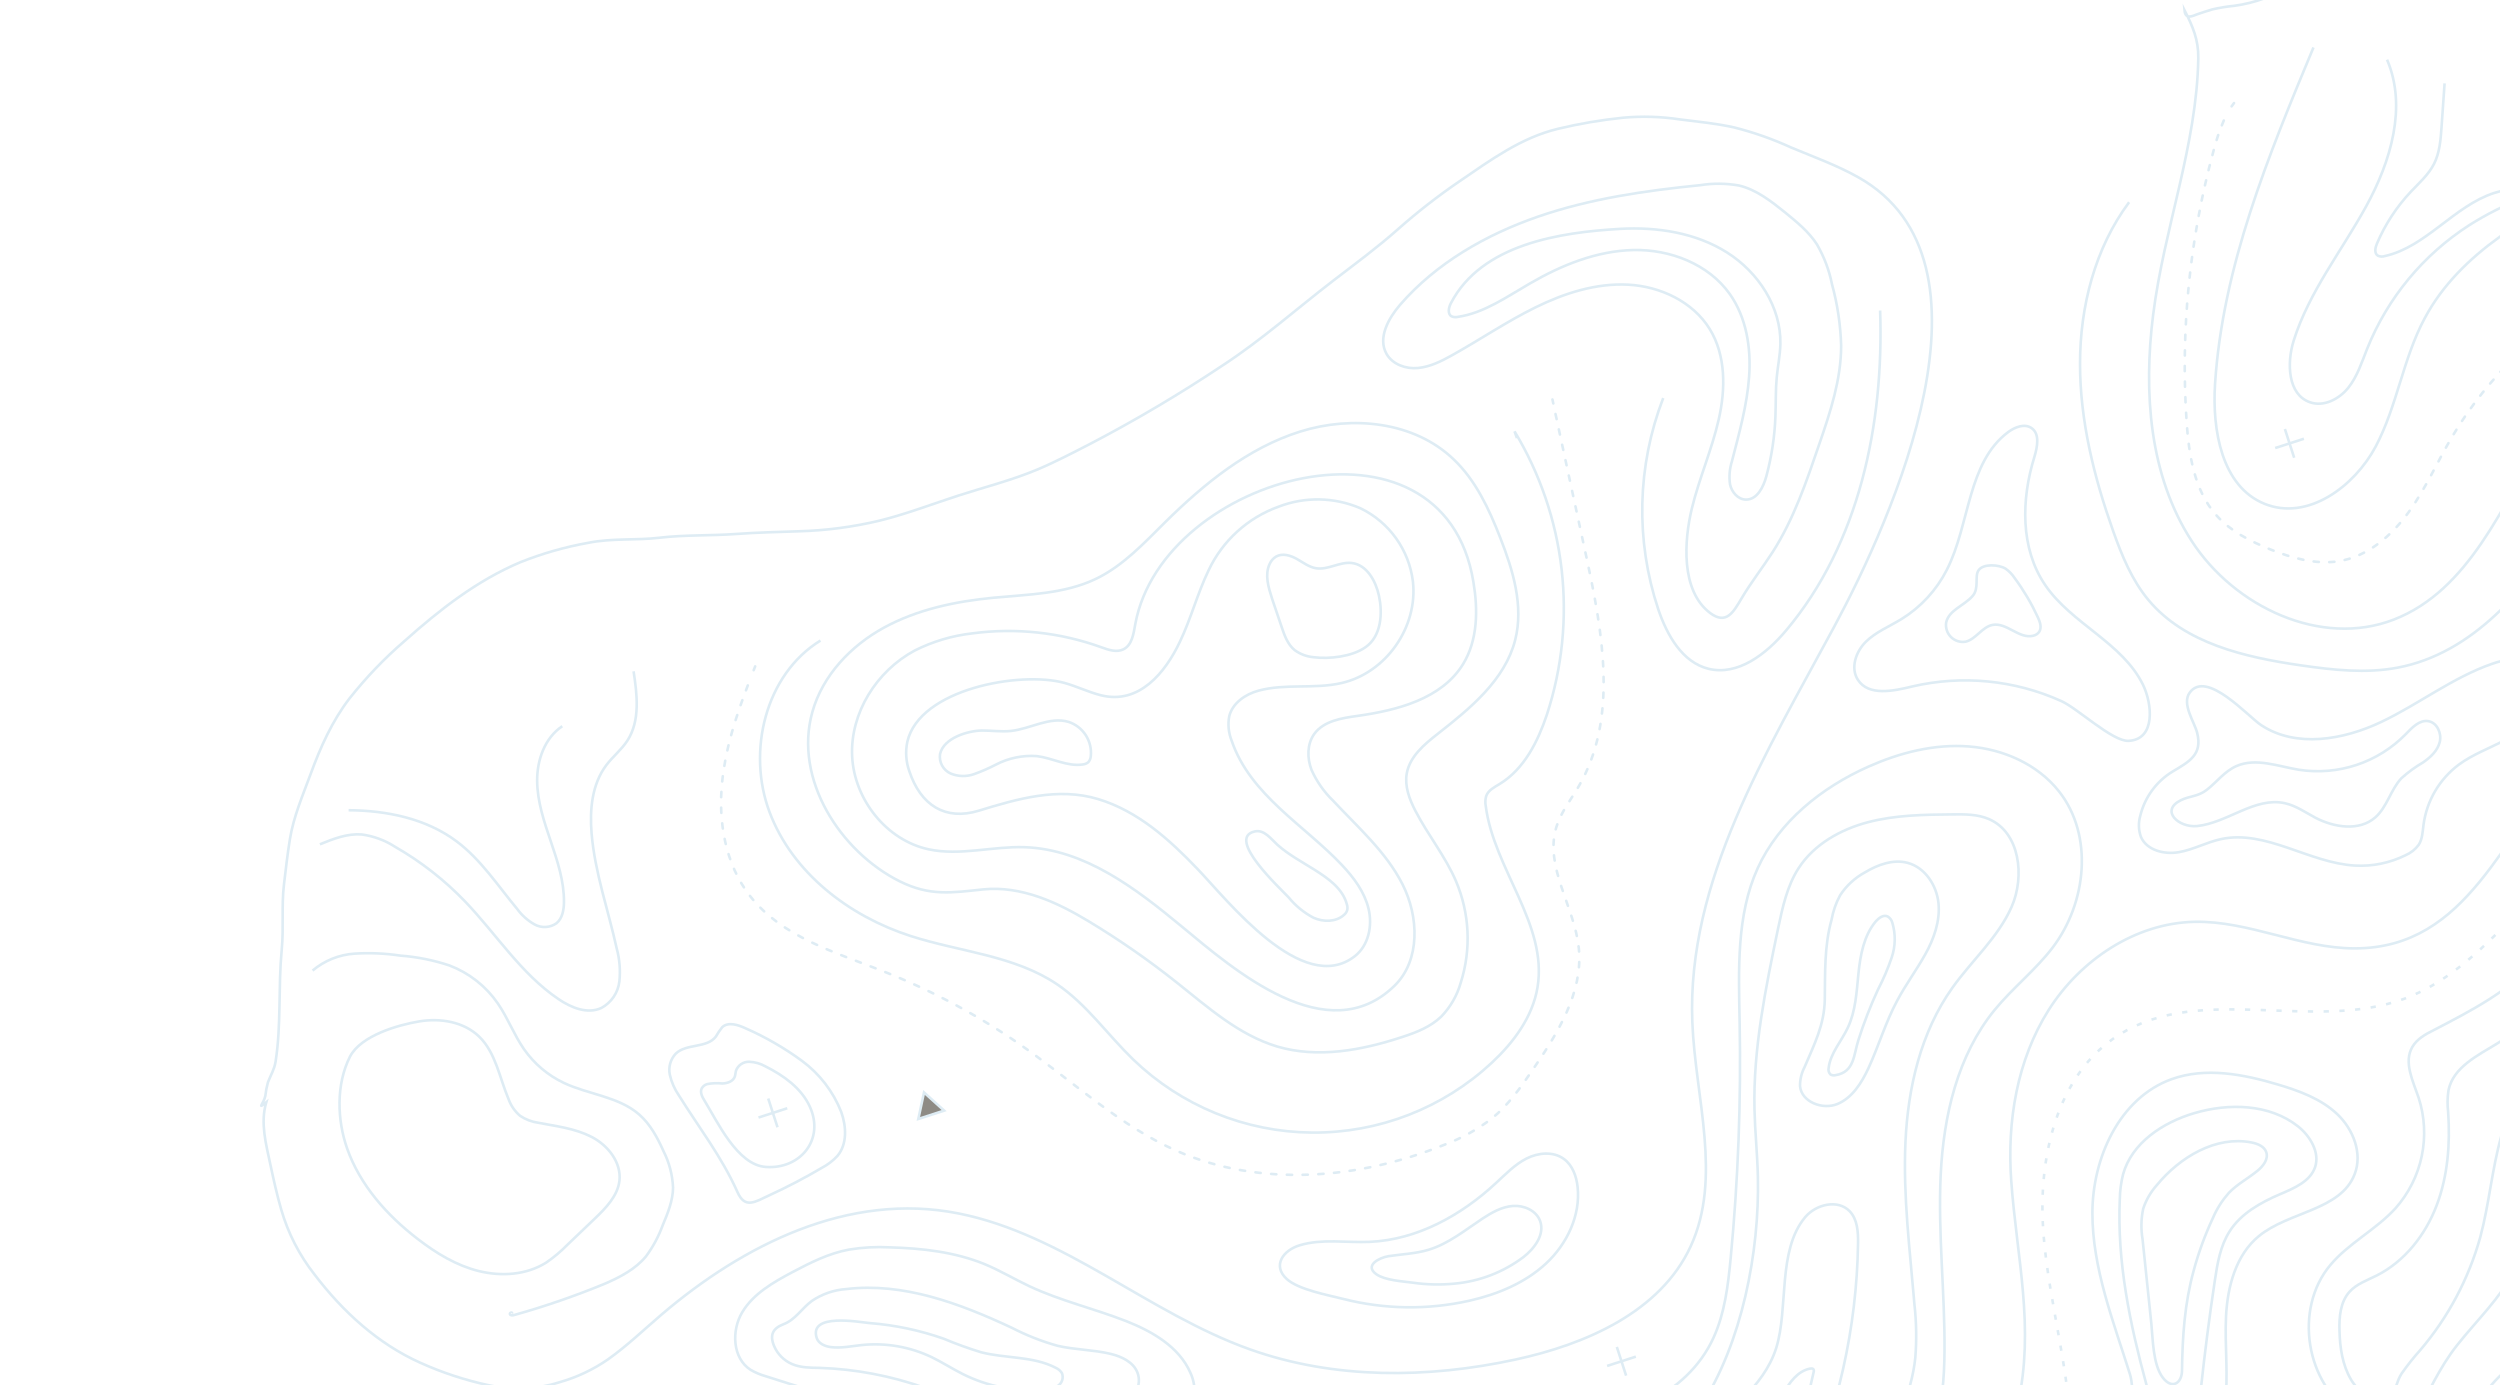 <svg width="953" height="528" viewBox="0 0 953 528" fill="none" xmlns="http://www.w3.org/2000/svg">
<g clip-path="url(#clip0_2893_8301)">
<path d="M101.498 420.179C99.173 428.127 101.414 436.116 103.087 444.011C104.297 449.722 105.562 455.399 107.181 461.011C109.792 470.086 114.147 478.566 120.003 485.975C130.659 499.955 144.007 512.217 160.209 519.476C168.604 523.269 177.381 526.152 186.389 528.078C195.269 530.101 204.529 529.704 213.202 526.928C219.843 525.061 226.126 522.102 231.796 518.174C239.119 512.966 245.349 506.954 252.162 501.128C283.303 474.56 323.481 454.24 365.331 462.554C405.574 470.54 437.828 500.593 476.453 514.372C508.676 525.865 544.246 525.507 577.688 518.265C604.543 512.452 632.909 500.112 644.455 475.166C656.567 448.992 646.264 418.547 645.118 389.726C642.981 335.689 673.552 286.624 699.162 238.968C721.59 197.318 765.359 99.553 708.387 67.59C700.19 62.979 691.483 59.872 682.859 56.264C675.869 53.054 668.6 50.489 661.143 48.602C654.327 47.053 647.381 46.412 640.387 45.524C633.206 44.433 625.92 44.214 618.687 44.873C610.354 45.726 602.088 47.135 593.943 49.09C579.801 52.488 568.256 60.987 556.36 69.109C548.192 74.682 540.381 80.761 532.973 87.311C525.079 94.335 516.692 100.49 508.312 106.921C494.311 117.666 481.067 129.488 466.25 139.174C449.854 150.119 432.881 160.172 415.404 169.292C408.74 172.704 402.076 176.213 395.161 179.102C385.571 183.101 375.252 185.704 365.384 188.896C355.516 192.087 345.445 195.964 335.23 198.484C325.14 200.893 314.828 202.249 304.458 202.529C296.536 202.807 288.689 202.962 280.784 203.544C271.011 204.257 261.151 203.84 251.42 204.98C242.43 206.043 233.282 205.102 224.305 206.912C215.457 208.488 206.792 210.957 198.443 214.28C181.755 221.309 167.638 232.401 154.196 244.369C146.52 250.983 139.493 258.315 133.211 266.265C126.554 274.945 122.144 284.872 118.39 295.11C115.411 303.204 111.886 311.328 110.508 319.932C109.573 325.619 108.942 331.388 108.258 337.092C107.266 345.326 108.197 353.706 107.402 361.942C106.017 376.227 107.268 390.541 105.049 404.72C104.591 407.642 103.186 409.859 102.146 412.545C101.665 414.254 101.329 416 101.142 417.765C100.586 420.588 97.686 423.223 101.498 420.179Z" stroke="#DEECF4" stroke-miterlimit="10"/>
<path d="M879.173 841.246C873.455 842.07 867.658 842.191 861.911 841.607C814.993 837.199 794.04 798.695 761.677 770.424C754.24 763.793 746.095 758 737.391 753.15C703.16 734.49 657.05 736.821 629.396 706.407C616.215 691.937 610.178 669.74 618.771 652.161C627.364 634.582 647.877 625.86 667.209 621.811C686.541 617.762 706.968 616.344 724.181 606.649C749.771 592.336 763.011 562.991 769.154 535.516C775.738 506.023 768.778 479.457 766.671 449.984C765.056 427.483 768.899 404.048 780.962 384.988C793.024 365.929 814.037 351.839 836.606 351.393C857.295 350.985 876.963 361.545 897.663 361.525C941.238 361.498 953.658 317.308 979.469 291.011C995.424 274.756 1019.05 259.447 1040.69 252.561C1057.25 247.206 1076.55 247.394 1090.96 257.077C1100.22 263.268 1106.74 272.744 1112.21 282.431C1116.04 289.236 1119.59 296.588 1119.54 304.404C1119.23 309.827 1117.97 315.153 1115.8 320.136C1110.62 333.773 1103.03 346.216 1097.91 359.814C1080 407.853 1112.52 462.261 1130.77 505.41C1133.56 512.029 1136.28 518.834 1136.76 525.992C1138.12 546.925 1119.41 571.66 1102.07 582.066C1077.28 596.936 1046.31 596.344 1019.78 606.933C1000.37 614.678 982.164 626.849 970.739 644.348C939.744 691.902 951.446 756.846 924.893 806.781C914.545 826.298 899.088 838.346 879.173 841.246Z" stroke="#DEECF4" stroke-miterlimit="10"/>
<path d="M832.716 3.836C835.871 10.06 838.089 15.152 837.991 22.216C837.439 55.323 824.934 87.041 820.796 119.856C817.054 149.458 819.268 181.23 835.492 206.268C851.715 231.307 884.77 246.985 912.568 236.168C941.293 224.985 954.025 192.557 969.842 166.034C984.933 140.612 1005.07 118.551 1029.01 101.209C1044.75 89.837 1062 80.604 1077.19 68.544C1106.3 45.424 1120.01 10.638 1113.11 -26.291C1111.92 -32.358 1110.27 -38.326 1108.17 -44.144C1105.53 -51.758 1099.67 -57.27 1094.43 -63.165C1089.2 -69.059 1084.91 -75.343 1078.38 -79.889C1072.47 -84.013 1065.62 -86.465 1058.77 -88.657C1053.32 -90.371 1047.49 -90.766 1041.9 -91.882C1034.21 -93.359 1026.32 -93.602 1018.55 -92.602C1010.52 -91.638 1002.99 -88.485 995.325 -86.054C982.35 -81.719 969.887 -75.981 958.157 -68.943C952.774 -66.063 947.59 -62.827 942.638 -59.257C937.422 -55.204 932.135 -50.965 926.899 -46.873C921.92 -42.946 916.628 -39.277 911.746 -35.25C908.215 -32.346 905.02 -29.208 901.26 -26.556C888.868 -17.849 877.657 -6.146 863.246 -0.653C859.496 0.728 855.604 1.69 851.643 2.218C848.828 2.495 846.034 2.957 843.279 3.601C841.345 4.129 839.438 4.843 837.533 5.46C835.991 5.991 833.034 7.747 832.716 3.836Z" stroke="#DEECF4" stroke-miterlimit="10"/>
<path d="M153.29 667.917C154.544 652.925 159.376 638.453 167.382 625.716C188.073 593.325 228.804 546.31 268.38 539.418C314.28 531.443 356.717 571.795 403.249 569.408C426.778 568.195 448.284 556.133 471.24 550.83C494.197 545.527 523.179 549.975 533.319 571.237C540.832 587.001 535.042 605.729 527.761 621.611C520.48 637.493 511.506 653.792 512.941 671.195C515.055 697.109 539.668 717.362 540.58 743.338C541.309 763.809 524.504 783.391 504.151 785.796C486.123 787.922 469.069 778.229 451.746 772.899C436.213 768.256 419.86 767.025 403.807 769.29C387.754 771.556 372.381 777.264 358.739 786.024C337.186 800.109 321.173 821.229 301.331 837.828C292.249 845.318 281.966 852.119 270.363 853.326C253.089 855.111 237.126 844.249 224.437 832.411C186.697 797.198 147.554 726.72 153.29 667.917Z" stroke="#DEECF4" stroke-miterlimit="10"/>
<path d="M345.875 282.764C345.086 286.488 345.344 290.358 346.619 293.945C350.927 306.912 360.295 312.971 373.135 309.03C387.846 304.518 403.387 299.998 418.62 304.617C433.853 309.236 445.77 320.051 456.462 331.214C467.937 343.184 496.565 379.989 516.456 364.5C521.672 360.447 523.247 352.954 521.709 346.484C520.172 340.014 516.076 334.566 511.553 329.763C497.264 314.592 476.57 303.074 469.518 282.38C468.312 279.397 467.991 276.129 468.596 272.969C469.888 267.983 474.729 264.638 479.71 263.288C489.982 260.489 500.979 262.757 511.326 260.39C528.423 256.493 540.544 239.029 538.608 221.69C537.877 215.737 535.665 210.063 532.175 205.186C528.685 200.308 524.028 196.384 518.63 193.77C508.687 189.471 497.452 189.254 487.35 193.166C475.617 197.398 466.041 206.11 460.723 217.393C456.465 226.227 453.978 235.892 449.755 244.682C444.17 256.474 434.212 268.669 419.691 265.043C414.93 263.842 410.428 261.626 405.731 260.323C389.054 255.73 350.519 262.562 345.875 282.764Z" stroke="#DEECF4" stroke-miterlimit="10"/>
<path d="M450.457 353.161C432.917 338.632 413.391 323.718 390.626 322.954C378.385 322.54 365.988 326.337 354.011 323.765C337.903 320.326 325.616 304.735 324.836 288.295C324.055 271.855 334.127 255.772 348.72 247.969C355.573 244.526 362.979 242.318 370.598 241.448C387.194 239.231 404.08 241.046 419.826 246.74C422.542 247.722 425.601 248.805 428.239 247.528C431.593 245.888 432.118 241.459 432.794 237.798C443.335 180.933 550.251 151.937 561.654 221.808C563.454 232.419 563.345 243.991 557.715 253.171C549.613 266.365 532.743 270.76 517.415 272.911C511.388 273.75 504.637 274.824 501.033 279.726C498.21 283.609 498.23 289.02 499.957 293.503C501.923 297.897 504.71 301.875 508.17 305.223C517.628 315.348 528.341 324.709 534.618 337.055C540.895 349.4 541.507 366.026 531.625 375.732C506.017 400.739 470.507 369.798 450.457 353.161Z" stroke="#DEECF4" stroke-miterlimit="10"/>
<path d="M414.981 351.188C426.639 358.213 437.83 365.986 448.484 374.457C460.452 383.966 472.19 394.529 486.865 398.937C502.398 403.525 519.179 400.366 534.558 395.295C539.905 393.565 545.32 391.439 549.381 387.547C552.914 383.899 555.483 379.428 556.858 374.54C560.888 361.83 560.227 348.097 554.995 335.833C550.931 326.395 544.302 318.258 539.572 309.133C537.275 304.703 535.385 299.718 536.259 294.801C537.446 288.38 542.893 283.779 548.025 279.769C560.456 270.022 573.706 259.226 577.599 243.918C580.897 230.956 576.738 217.338 571.89 204.971C567.642 194.107 562.609 183.186 554.167 175.147C539.145 160.685 515.516 158.259 495.595 164.522C475.674 170.785 459.079 184.359 444.278 198.937C436.085 207.053 428.048 215.755 417.643 220.718C405.627 226.449 391.804 226.595 378.605 227.861C364.207 229.254 349.725 232.306 337.03 239.218C324.335 246.13 313.569 257.493 309.668 271.417C302.471 297.094 320.366 324.676 342.978 335.965C354.528 341.71 362.819 340.302 374.795 339.039C389.209 337.593 402.954 343.917 414.981 351.188Z" stroke="#DEECF4" stroke-miterlimit="10"/>
<path d="M358.348 287.427C358.117 288.938 358.386 290.483 359.116 291.827C359.845 293.17 360.993 294.238 362.386 294.868C365.233 296.049 368.417 296.13 371.32 295.095C374.194 294.069 376.993 292.848 379.7 291.439C384.481 288.962 389.852 287.852 395.224 288.229C401.178 288.931 406.863 292.33 412.782 291.411C413.531 291.338 414.242 291.051 414.832 290.585C415.411 289.943 415.755 289.124 415.81 288.262C416.102 285.449 415.425 282.62 413.891 280.244C412.357 277.868 410.058 276.087 407.375 275.195C400.152 273.043 392.842 277.838 385.367 278.64C381.691 279.03 377.98 278.451 374.268 278.477C368.974 278.557 359.739 281.283 358.348 287.427Z" stroke="#DEECF4" stroke-miterlimit="10"/>
<path d="M513.442 344.785C513.671 345.489 513.711 346.241 513.559 346.966C513.332 347.672 512.905 348.297 512.331 348.766C509.286 351.513 504.494 351.529 500.739 349.856C497.095 347.945 493.875 345.318 491.273 342.131C488.136 338.74 467.124 319.427 478.345 316.941C481.951 316.133 484.593 319.913 486.941 322.026C491.237 325.874 496.422 328.587 501.27 331.669C506.118 334.752 511.842 338.628 513.442 344.785Z" stroke="#DEECF4" stroke-miterlimit="10"/>
<path d="M500.745 250.53C498.135 250.308 495.636 249.372 493.523 247.823C490.861 245.649 489.635 242.211 488.55 238.956L484.924 228.249C483.524 223.921 482.041 219.081 483.992 214.975C484.507 213.799 485.374 212.812 486.473 212.149C488.856 210.791 491.892 211.702 494.301 213.044C496.709 214.386 498.952 216.174 501.673 216.616C506.218 217.349 510.651 214.104 515.237 214.611C521.01 215.257 524.441 221.425 525.666 227.132C527.09 233.704 526.628 242.567 520.448 246.769C515.334 250.331 506.704 251.295 500.745 250.53Z" stroke="#DEECF4" stroke-miterlimit="10"/>
<path d="M132.326 437.802C137.224 451.736 147.476 463.253 159.183 472.26C166.205 477.674 173.886 482.403 182.538 484.533C191.189 486.662 200.691 486.021 208.191 481.311C211.135 479.296 213.873 476.995 216.363 474.442L226.684 464.577C230.943 460.491 235.452 455.916 236.133 450.099C236.902 443.095 231.761 436.582 225.447 433.354C219.132 430.126 212.015 429.311 205.109 427.987C202.66 427.636 200.321 426.736 198.269 425.353C196.258 423.651 194.735 421.447 193.853 418.965C190.406 410.828 189.003 401.344 182.666 395.17C176.815 389.491 167.868 388.011 159.819 389.358C151.769 390.705 137.613 394.712 133.406 402.795C128.077 413.362 128.496 426.917 132.326 437.802Z" stroke="#DEECF4" stroke-miterlimit="10"/>
<path d="M119.157 369.987C123.655 366.183 129.254 363.921 135.133 363.532C140.962 363.154 146.815 363.405 152.59 364.282C158.954 364.758 165.235 366.015 171.293 368.024C178.789 370.871 185.241 375.933 189.79 382.537C193.58 388.05 195.929 394.454 199.744 399.943C203.607 405.482 208.849 409.917 214.952 412.81C224.388 417.265 235.767 417.99 243.645 424.841C247.898 428.557 250.636 433.693 252.942 438.854C255.125 443.173 256.361 447.907 256.568 452.742C256.524 457.651 254.551 462.499 252.62 467.073C251.08 471.309 248.936 475.3 246.254 478.922C242.233 483.796 236.422 486.817 230.611 489.333C219.352 493.98 207.831 497.963 196.106 501.259C195.485 501.46 194.576 501.574 194.375 500.954C194.175 500.333 195.463 500.08 195.173 500.696" stroke="#DEECF4" stroke-miterlimit="10"/>
<path d="M121.945 321.847C127.065 319.767 132.436 317.654 137.951 318.106C142.464 318.731 146.787 320.335 150.615 322.806C160.424 328.431 169.383 335.424 177.222 343.572C189.164 356.028 198.583 371.175 212.867 380.833C217.728 384.157 223.95 386.697 229.255 384.231C231.124 383.221 232.722 381.777 233.915 380.019C235.107 378.262 235.859 376.243 236.107 374.134C236.555 369.904 236.207 365.627 235.081 361.526C231.873 346.915 226.762 332.626 225.516 317.723C224.758 308.667 225.64 298.934 231.126 291.677C233.605 288.395 236.933 285.769 239.174 282.303C244.093 274.707 242.876 264.789 241.521 255.909" stroke="#DEECF4" stroke-miterlimit="10"/>
<path d="M132.888 308.86C147.425 308.956 162.451 312.027 174.083 320.748C183.364 327.7 189.805 337.676 197.222 346.585C198.971 348.971 201.21 350.957 203.788 352.408C205.085 353.119 206.554 353.453 208.03 353.37C209.507 353.288 210.93 352.793 212.139 351.942C214.39 350.072 214.949 346.856 214.985 343.94C215.076 335.997 212.518 328.29 209.974 320.775C207.429 313.26 204.812 305.572 204.761 297.642C204.709 289.712 207.637 281.309 214.345 276.822" stroke="#DEECF4" stroke-miterlimit="10"/>
<path d="M258.784 417.563C257.137 415.173 255.965 412.489 255.329 409.657C255.034 408.231 255.089 406.756 255.489 405.356C255.889 403.956 256.622 402.674 257.626 401.62C261.701 397.724 269.437 399.644 272.87 395.173C273.582 393.891 274.407 392.675 275.333 391.537C277.659 389.447 281.316 390.663 284.132 391.955C291.745 395.295 298.968 399.459 305.673 404.373C312.406 409.326 317.604 416.077 320.67 423.853C322.653 429.379 323.015 436.148 319.228 440.636C317.536 442.47 315.541 443.998 313.33 445.154C306.871 448.96 300.224 452.438 293.416 455.576C287.736 458.196 284.014 460.966 281.093 454.356C275.043 440.844 266.601 430.08 258.784 417.563Z" stroke="#DEECF4" stroke-miterlimit="10"/>
<path d="M268.512 419.492C267.665 418.134 266.797 416.408 267.478 414.931C267.702 414.525 268.004 414.167 268.367 413.878C268.731 413.59 269.148 413.377 269.594 413.251C271.49 412.894 273.428 412.817 275.346 413.023C277.271 412.971 279.463 412.23 280.102 410.424C280.359 409.705 280.337 408.929 280.53 408.214C280.899 407.175 281.588 406.28 282.498 405.658C283.408 405.035 284.491 404.717 285.593 404.748C287.779 404.833 289.912 405.441 291.813 406.523C298.763 410.002 305.511 414.82 308.732 421.905C314.423 434.456 305.027 445.768 291.936 444.845C281.067 444.134 273.478 427.53 268.512 419.492Z" stroke="#DEECF4" stroke-miterlimit="10"/>
<path d="M675.738 210.433C683.829 197.814 688.696 183.398 693.522 169.257C697.731 157.045 701.864 144.596 701.842 131.712C701.62 123.818 700.449 115.979 698.354 108.364C697.295 103.017 695.358 97.882 692.623 93.166C689.514 88.346 684.976 84.657 680.541 81.034C675.183 76.729 669.557 72.299 662.894 70.717C658.026 69.857 653.048 69.812 648.166 70.585C627.221 72.675 606.219 75.698 586.332 82.57C566.444 89.443 547.513 100.281 533.736 116.158C529.201 121.41 525.103 128.92 528.569 134.946C530.871 138.934 535.936 140.722 540.511 140.287C545.086 139.852 549.337 137.759 553.359 135.512C564.091 129.545 574.268 122.615 585.275 117.195C596.282 111.775 608.371 107.882 620.635 108.517C632.899 109.152 645.332 115.003 651.764 125.455C657.943 135.531 657.809 148.335 655.187 159.855C652.565 171.374 647.754 182.28 644.945 193.778C642.024 205.835 640.55 225.142 651.932 233.699C658.116 238.34 660.833 233.219 663.869 228.125C667.474 222.015 671.884 216.428 675.738 210.433Z" stroke="#DEECF4" stroke-miterlimit="10"/>
<path d="M553.111 115.522C552.242 117.174 551.699 119.633 553.311 120.581C554.066 120.917 554.912 120.994 555.715 120.799C565.764 119.327 574.367 113.135 583.162 108.088C595.259 101.043 608.697 95.62 622.663 95.313C636.63 95.006 651.264 100.651 659.376 112.061C665.733 121.019 667.534 132.544 666.768 143.496C666.002 154.448 662.966 165.139 660.219 175.817C659.307 178.679 659.059 181.711 659.496 184.683C660.137 187.625 662.538 190.406 665.537 190.447C669.803 190.52 672.228 185.656 673.33 181.547C675.345 174.101 676.506 166.45 676.79 158.742C676.997 153.78 676.816 148.731 677.298 143.762C677.703 139.568 678.575 135.402 678.677 131.176C679.015 117.083 670.247 103.747 658.32 96.232C646.393 88.716 631.674 86.443 617.59 87.245C594.649 88.561 564.821 93.051 553.111 115.522Z" stroke="#DEECF4" stroke-miterlimit="10"/>
<path d="M634.024 151.735C624.046 177.554 623.381 206.043 632.144 232.299C635.449 242.065 641.238 252.447 651.246 254.937C662.494 257.729 673.347 249.258 680.806 240.385C708.751 207.214 718.188 161.72 716.701 118.373" stroke="#DEECF4" stroke-miterlimit="10"/>
<path d="M396.815 553.801C381.275 552.773 366.239 548.107 351.379 543.432L321.455 534.002L291.815 524.594C289.83 524.033 287.924 523.224 286.141 522.187C279.214 517.77 278.734 507.204 282.97 500.172C287.207 493.14 294.713 488.852 301.965 484.989C308.936 481.315 315.944 477.76 323.646 476.346C328.767 475.499 333.966 475.213 339.149 475.493C351.499 475.839 364.041 477.233 375.507 481.961C381.279 484.37 386.666 487.604 392.327 490.277C404.164 495.848 417.036 498.816 429.272 503.605C439.258 507.538 449.428 513.404 453.744 523.218C455.196 526.29 455.694 529.727 455.173 533.085C453.271 543.098 440.535 544.182 432.878 547.801C421.562 552.833 409.151 554.898 396.815 553.801Z" stroke="#DEECF4" stroke-miterlimit="10"/>
<path d="M295.138 513.223C296.454 516.234 298.857 518.639 301.868 519.956C305.154 521.39 308.856 521.384 312.43 521.435C326.106 521.892 339.628 524.46 352.52 529.046C359.67 531.629 366.604 534.755 373.932 536.677C386.52 539.981 399.717 539.515 412.723 539.062C417.874 538.897 423.248 538.661 427.753 536.143C432.258 533.625 435.475 528.032 433.599 523.238C432.044 519.238 427.629 517.141 423.465 516.122C416.836 514.496 409.913 514.581 403.229 513.038C397.155 511.351 391.272 509.038 385.675 506.135C365.853 496.864 344.313 488.786 322.573 491.395C317.897 491.716 313.389 493.269 309.507 495.898C305.553 498.808 303.222 503.103 298.576 504.834C294.679 506.355 293.252 508.856 295.138 513.223Z" stroke="#DEECF4" stroke-miterlimit="10"/>
<path d="M311.315 510.015C312.027 512.216 314.551 513.26 316.841 513.531C320.711 513.993 324.612 513.139 328.495 512.732C337.642 511.791 346.871 513.39 355.168 517.355C359.196 519.316 362.93 521.731 366.909 523.74C376.531 528.565 387.293 530.655 398.022 529.783C399.871 529.754 401.68 529.237 403.265 528.284C404.039 527.784 404.616 527.032 404.901 526.155C405.185 525.278 405.158 524.331 404.825 523.471C404.245 522.539 403.393 521.806 402.384 521.373C393.758 516.901 383.316 517.912 373.96 515.472C369.163 514.005 364.444 512.296 359.821 510.351C350.705 507.129 341.205 505.116 331.565 504.363C327.41 503.978 308.323 500.409 311.315 510.015Z" stroke="#DEECF4" stroke-miterlimit="10"/>
<path d="M312.77 244.175C291.753 257.091 284.641 286.462 293.364 309.601C302.088 332.741 323.617 349.21 347.087 356.795C365.891 362.87 386.716 364.196 403.065 375.292C414.299 382.934 422.218 394.454 431.997 403.905C450.303 421.558 474.68 431.521 500.11 431.742C525.54 431.962 550.087 422.424 568.696 405.091C577.049 397.315 584.25 387.595 586.109 376.338C590.04 352.419 569.475 331.313 566.367 307.272C566.121 306.002 566.178 304.692 566.534 303.448C567.334 301.231 569.667 300.069 571.671 298.85C580.982 293.179 586.231 282.719 589.682 272.4C595.507 254.575 597.419 235.703 595.288 217.072C593.157 198.441 587.033 180.489 577.335 164.44L578.264 167.011" stroke="#DEECF4" stroke-miterlimit="10"/>
<path d="M287.873 254.022L287.3 255.48" stroke="#DEECF4" stroke-linecap="round" stroke-linejoin="round"/>
<path d="M285.063 261.278C280.542 273.183 276.535 285.363 275.297 297.985C273.688 313.191 276.483 329.404 285.856 341.482C297.985 357.141 318.338 363.009 336.705 370.253C356.04 377.905 374.381 387.861 391.331 399.907C410.153 413.303 427.429 429.386 448.556 438.707C480.447 452.755 517.986 449.557 550.283 436.501C556.945 434.048 563.196 430.596 568.821 426.264C574.984 421.203 579.653 414.602 584.126 407.999C593.718 394.013 603.535 378.355 601.846 361.475C600.274 345.666 588.636 330.469 593.275 315.295C594.974 309.703 598.713 305.018 601.67 299.983C616.891 274.141 611.046 241.586 604.715 212.271C600.737 193.814 596.752 175.353 592.76 156.889" stroke="#DEECF4" stroke-linecap="round" stroke-linejoin="round" stroke-dasharray="2 4"/>
<path d="M592.12 153.8L591.79 152.275" stroke="#DEECF4" stroke-linecap="round" stroke-linejoin="round"/>
<path d="M560.106 495.837C570.747 493.423 581.253 489.128 589.279 481.703C597.304 474.277 602.552 463.361 601.388 452.495C600.953 448.425 599.454 444.194 596.147 441.788C592.123 438.831 586.388 439.364 581.93 441.622C577.471 443.879 573.967 447.575 570.268 450.973C557.049 463.277 540.223 472.602 522.172 473.398C513.223 473.779 504.037 472.116 495.471 474.69C489.12 476.597 484.923 482.441 490.485 487.529C494.921 491.609 506.176 493.664 511.937 495.13C527.712 499.164 544.218 499.406 560.106 495.837Z" stroke="#DEECF4" stroke-miterlimit="10"/>
<path d="M554.473 489.32C564.004 488.456 573.104 484.948 580.748 479.191C585.01 475.87 588.932 470.539 587.097 465.471C585.66 461.481 580.975 459.406 576.75 459.712C572.524 460.018 568.675 462.193 565.124 464.532C558.511 468.906 552.209 474.094 544.632 476.397C539.61 477.923 534.39 478.078 529.227 478.866C525.825 479.445 519.921 482.382 524.683 485.753C528.001 488.091 534.719 488.431 538.647 488.972C543.89 489.723 549.203 489.839 554.473 489.32Z" stroke="#DEECF4" stroke-miterlimit="10"/>
<path d="M594.192 543.262C592.258 545.162 590.893 547.564 590.251 550.198C588.819 555.857 589.376 561.837 591.828 567.134C594.281 572.431 598.481 576.724 603.723 579.292C614.06 584.01 628.519 582.352 634.363 592.097C637.42 597.211 636.896 604.168 640.932 608.574C643.913 611.836 648.642 612.787 653.054 613.008C667.242 613.69 681.282 608.415 692.997 600.287C704.711 592.158 714.166 581.333 722.722 569.999C728.327 562.557 733.636 554.754 736.827 546.004C740.401 536.167 741.155 525.529 741.244 515.057C741.43 492.626 738.71 470.188 739.794 447.809C740.879 425.43 746.182 402.323 760.375 384.956C767.241 376.568 775.948 369.787 782.506 361.155C795.449 344.111 798.12 318.364 784.866 301.65C776.715 291.33 763.657 285.566 750.537 284.555C737.417 283.544 724.268 286.883 712.231 292.244C694.386 300.185 678.091 313.222 670.007 331.012C661.923 348.801 662.757 369.744 663.148 389.574C663.731 419.71 662.584 449.855 659.712 479.859C658.717 490.102 657.485 500.52 653.217 509.879C648.084 521.15 638.977 529.317 627.999 534.678C623.767 536.95 619.248 538.641 614.565 539.708C607.754 540.948 599.894 538.138 594.192 543.262Z" stroke="#DEECF4" stroke-miterlimit="10"/>
<path d="M620.735 567.312C626.918 568.168 633.857 568.078 638.394 572.371C643.915 577.585 643.238 586.893 648.149 592.696C650.775 595.521 654.219 597.454 657.998 598.225C670.412 601.292 683.858 596.046 693.513 587.555C703.168 579.064 709.741 567.703 715.818 556.371C722.379 544.165 728.661 531.397 730.11 517.613C730.648 510.918 730.547 504.186 729.809 497.51C728.104 476.849 725.412 456.115 726.359 435.379C727.306 414.644 732.175 393.521 744.198 376.612C751.617 366.151 761.673 357.384 766.83 345.681C771.987 333.978 769.937 317.296 758.165 312.226C753.841 310.361 748.99 310.396 744.291 310.447C733.488 310.547 722.548 310.675 712.095 313.419C701.642 316.163 691.56 321.822 685.666 330.892C681.23 337.711 679.501 345.939 677.82 353.858C673.07 376.607 668.292 399.626 668.806 422.859C669.003 431.492 669.928 440.103 670.11 448.741C670.729 477.243 664.074 511.915 648.278 536.18C642.483 545.104 634.929 548.134 624.735 549.962C619.581 550.879 608.622 549.739 607.008 555.695C605.221 562.735 615.85 566.64 620.735 567.312Z" stroke="#DEECF4" stroke-miterlimit="10"/>
<path d="M698.18 350.668C698.759 347.387 699.861 344.221 701.446 341.29C703.815 337.65 707.053 334.657 710.867 332.581C715.784 329.62 721.676 327.454 727.21 328.927C733.823 330.705 738.264 337.476 738.95 344.288C739.635 351.099 737.202 357.907 733.864 363.881C730.526 369.856 726.411 375.397 723.22 381.422C718.786 389.66 716.156 398.735 712.231 407.233C709.642 412.802 706.081 418.49 700.443 420.835C694.805 423.181 686.722 420.084 686.167 414.03C686.137 411.484 686.744 408.972 687.932 406.72C691.693 397.916 695.421 390.624 695.609 381.116C695.774 370.978 695.391 360.561 698.18 350.668Z" stroke="#DEECF4" stroke-miterlimit="10"/>
<path d="M649.786 550.933C648.095 553.879 647.579 557.783 649.488 560.608C653.998 560.781 659.301 561.383 661.46 565.336C663.368 568.814 661.854 573.367 663.364 576.974C665.508 582.041 672.805 583.01 677.558 580.249C682.311 577.488 685.014 572.273 687.307 567.305C700.645 537.992 707.786 506.241 708.283 474.04C708.352 469.661 708.101 464.798 705.031 461.662C700.55 457.09 692.264 459.068 688.14 463.976C677.465 476.729 681.859 498.642 677.098 513.839C672.165 529.516 657.442 537.525 649.786 550.933Z" stroke="#DEECF4" stroke-miterlimit="10"/>
<path d="M665.077 553.413C665.243 553.897 665.525 554.333 665.9 554.681C666.275 555.03 666.73 555.28 667.224 555.411C667.947 555.407 668.667 555.338 669.377 555.204C670.074 555.239 670.749 555.461 671.331 555.848C671.912 556.234 672.379 556.77 672.681 557.399C673.241 558.694 673.552 560.082 673.597 561.492C673.597 562.399 673.883 563.283 674.414 564.018C674.904 564.474 675.537 564.746 676.205 564.789C676.873 564.831 677.535 564.642 678.079 564.252C679.154 563.448 679.995 562.37 680.513 561.132C684.286 553.776 686.171 545.628 688.02 537.573L691.357 523.065C691.427 522.882 691.455 522.685 691.44 522.49C691.425 522.295 691.366 522.105 691.269 521.935C691.001 521.613 690.5 521.629 690.082 521.698C685.327 522.584 682.116 526.984 679.799 531.225C677.139 536.116 675.51 539.759 670.307 541.784C665.631 543.672 662.769 548.546 665.077 553.413Z" stroke="#DEECF4" stroke-miterlimit="10"/>
<path d="M699.682 409.855C699.032 410.017 698.343 409.917 697.765 409.577C697.446 409.254 697.215 408.853 697.096 408.414C696.977 407.975 696.973 407.513 697.085 407.072C697.759 401.437 701.963 396.928 704.346 391.833C707.413 385.424 707.724 378.111 708.446 371.057C709.167 364.004 710.534 356.577 715.075 351.193C716.275 349.858 717.995 348.617 719.569 349.348C720.468 349.89 721.114 350.766 721.369 351.784C722.649 356.079 722.57 360.663 721.143 364.911C719.711 369.15 717.95 373.271 715.878 377.237C712.992 383.493 710.499 389.923 708.414 396.49C706.591 402.105 706.955 408.678 699.682 409.855Z" stroke="#DEECF4" stroke-miterlimit="10"/>
<path d="M851.605 39.287C851.282 39.701 850.989 40.106 850.69 40.545" stroke="#DEECF4" stroke-linecap="round" stroke-linejoin="round"/>
<path d="M847.716 45.929C846.107 49.681 844.795 53.554 843.792 57.511C834.674 91.054 831.203 125.881 833.52 160.565C834.388 173.338 836.401 186.932 844.923 196.479C850.338 202.577 857.904 206.347 865.428 209.429C873.715 212.753 882.629 215.288 891.449 213.953C902.477 212.181 911.641 204.29 918.179 195.241C924.716 186.192 929.184 175.838 934.902 166.221C962.531 119.511 1015.27 94.998 1057.26 60.613C1070.58 49.778 1083.41 36.931 1088.34 20.474C1093.64 2.9 1089.11 -15.837 1083.81 -33.541" stroke="#DEECF4" stroke-linecap="round" stroke-linejoin="round" stroke-dasharray="1.98 3.97"/>
<path d="M881.892 18.103C864.676 59.422 847.241 101.677 844.376 146.35C843.246 163.946 846.883 185.386 863.217 192.048C879.552 198.71 897.467 185.589 905.633 170.172C913.799 154.754 916.023 136.706 924.316 121.28C937.839 95.939 965.027 81.517 990.563 68.347C1016.1 55.177 1043.12 40.174 1055.78 14.393C1060.07 5.516 1062.42 -4.174 1062.68 -14.031C1062.94 -23.889 1061.1 -33.688 1057.28 -42.778" stroke="#DEECF4" stroke-miterlimit="10"/>
<path d="M1023.21 -7.561C1032.61 5.21 1030.42 23.867 1021.57 37.025C1012.72 50.183 998.559 58.761 984.172 65.437C969.785 72.113 954.631 77.324 941.264 85.841C923.722 97.128 910.126 113.591 902.358 132.95C900.299 138.087 898.615 143.527 895.135 147.851C891.654 152.174 885.785 155.166 880.596 153.352C872.08 150.428 871.657 138.424 874.361 129.832C880.203 111.266 892.672 95.632 902.031 78.556C911.39 61.48 917.631 40.615 909.94 22.738" stroke="#DEECF4" stroke-miterlimit="10"/>
<path d="M983.858 23.293C980.693 23.599 978.949 27.035 978.268 30.127C976.91 36.473 977.534 42.945 977.201 49.433C976.868 55.92 975.109 62.69 970.176 66.814C964.883 71.235 957.394 71.438 950.83 73.544C935.452 78.517 924.845 94.104 909.107 97.611C908.223 97.917 907.255 97.86 906.413 97.454C905.002 96.524 905.419 94.382 906.106 92.822C909.199 85.561 913.546 78.902 918.949 73.15C922.157 69.747 925.769 66.588 927.878 62.414C929.988 58.24 930.371 53.319 930.707 48.608L931.875 31.783" stroke="#DEECF4" stroke-miterlimit="10"/>
<path d="M811.615 77.088C798.589 94.582 792.92 116.813 792.907 138.617C792.893 160.421 798.253 181.94 805.551 202.489C808.865 211.828 812.694 221.196 819.053 228.8C832.883 245.327 855.785 250.55 877.115 253.638C889.339 255.412 901.866 256.811 913.995 254.504C942.486 249.108 963.35 224.722 978.249 199.849C993.147 174.977 1005.05 147.466 1026.46 127.916C1048.53 107.723 1078.6 98.094 1100.7 77.976C1133.24 48.361 1143.23 -0.166 1135.97 -43.556" stroke="#DEECF4" stroke-miterlimit="10"/>
<path d="M729.021 261.669C721.749 263.45 712.294 265.447 708.231 259.141C705.296 254.656 707.459 248.376 711.273 244.63C715.087 240.883 720.226 238.813 724.803 236.012C732.201 231.457 738.199 224.949 742.136 217.205C750.992 199.835 749.922 176.293 765.566 164.674C768.136 162.782 771.787 161.357 774.417 163.182C777.662 165.396 776.64 170.41 775.486 174.258C770.486 190.382 770.112 209.055 779.615 223.001C789.67 237.796 809.059 244.971 816.918 261.048C820.418 268.238 821.862 281.885 811.394 282.415C805.249 282.689 791.935 269.976 785.729 267.234C767.948 259.212 748.023 257.257 729.021 261.669Z" stroke="#DEECF4" stroke-miterlimit="10"/>
<path d="M751.91 227.245C748.74 230.865 742.971 232.551 741.888 237.225C741.724 238.236 741.803 239.272 742.119 240.247C742.435 241.221 742.979 242.106 743.705 242.828C744.432 243.551 745.32 244.089 746.297 244.4C747.273 244.71 748.309 244.783 749.319 244.612C753.261 243.631 755.551 239.007 759.54 238.223C764.911 237.171 769.743 243.686 775.038 242.349C775.932 242.159 776.729 241.658 777.289 240.935C778.403 239.335 777.692 237.134 776.858 235.364C774.412 230.048 771.423 225 767.939 220.299C767.03 218.918 765.868 217.722 764.514 216.772C762.005 215.218 756.014 214.757 754.213 217.412C752.611 219.774 754.603 224.22 751.91 227.245Z" stroke="#DEECF4" stroke-miterlimit="10"/>
<path d="M828.184 294.119C825.127 295.979 822.466 298.423 820.354 301.313C818.242 304.202 816.721 307.479 815.876 310.957C815.103 313.608 815.189 316.437 816.123 319.036C818.375 324.182 825.072 325.818 830.599 324.846C836.126 323.875 841.17 321.052 846.645 319.869C863.794 316.183 880.22 328.983 897.735 329.96C904.379 330.323 911.005 328.967 916.972 326.023C918.984 325.165 920.729 323.784 922.026 322.023C923.44 319.787 923.505 317.008 923.847 314.385C924.452 309.856 925.957 305.494 928.273 301.556C930.589 297.618 933.67 294.183 937.334 291.454C942.538 287.617 948.711 285.36 954.433 282.367C960.155 279.374 965.74 275.3 968.292 269.367C970.844 263.434 969.189 255.338 963.376 252.502C959.25 250.491 954.316 251.532 949.977 253.05C934.911 258.281 922.079 268.403 907.677 275.231C893.274 282.059 875.281 285.202 861.97 276.437C856.884 273.072 841.112 255.182 834.709 264.04C831.572 268.318 836.538 275.246 837.557 279.355C839.667 287.696 834.527 290.321 828.184 294.119Z" stroke="#DEECF4" stroke-miterlimit="10"/>
<path d="M837.484 314.902C849.136 313.695 859.59 303.64 871.022 306.193C875.226 307.134 878.842 309.685 882.594 311.702C889.759 315.439 899.285 316.943 905.416 311.632C909.978 307.676 911.29 301.035 915.434 296.644C917.969 294.359 920.735 292.343 923.687 290.629C926.488 288.695 929.187 286.191 930.026 282.884C930.866 279.578 929.023 275.442 925.65 274.901C922.277 274.36 919.441 277.399 917.047 279.886C911.831 285.217 905.419 289.227 898.343 291.583C891.267 293.94 883.731 294.575 876.361 293.436C868.384 292.132 859.954 288.772 852.551 292.014C848.021 294.002 845.142 298.017 841.355 300.987C837.962 303.716 834.754 303.334 831.258 305.085C823.386 309.05 830.462 315.541 837.484 314.902Z" stroke="#DEECF4" stroke-miterlimit="10"/>
<path d="M850.288 808.44C838.989 800.394 830.21 789.396 820.425 779.572C782.63 741.668 730.491 722.077 679.066 707.216C669.85 704.55 660.397 701.913 652.453 696.519C644.508 691.126 638.164 682.359 638.353 672.752C638.689 655.07 658.848 645.303 676.02 641.136C695.525 636.46 715.52 633.502 734.352 626.596C753.184 619.69 771.233 608.141 780.813 590.488C786.728 579.666 789.074 567.191 789.46 554.861C790.343 526.412 781.18 498.633 778.955 470.259C776.73 441.885 783.795 409.543 807.822 394.43C839.176 374.728 881.924 393.538 916.649 380.676C934.127 374.175 947.616 360.382 960.463 346.926L1005.57 300.078C1015 290.289 1024.78 280.243 1037.26 274.851C1049.75 269.459 1065.74 269.833 1075.4 279.405C1083.83 287.774 1085.48 301.045 1083.26 312.76C1081.05 324.474 1075.55 335.163 1071.44 346.315C1061.53 373.318 1059.7 402.623 1066.17 430.649C1073.43 461.832 1090.58 489.658 1101.87 519.65C1104.09 525.542 1106.11 531.791 1105.27 538.033C1104.32 543.366 1102 548.361 1098.54 552.531C1065.07 596.38 989.146 583.552 953.408 625.574C933.907 648.476 932.266 680.989 927.683 710.716C923.349 738.761 915.636 766.179 904.715 792.372C900.54 802.37 896.217 815.288 884.715 818.323C873.214 821.357 859.201 814.809 850.288 808.44Z" stroke="#DEECF4" stroke-miterlimit="10" stroke-dasharray="2 4"/>
<path d="M1034.35 568.688C1055.38 564.335 1078.29 552.634 1082.32 531.538C1084.47 520.27 1080.63 508.8 1076.83 497.955L1061.53 454.046C1057.26 441.851 1052.7 429.163 1043.57 420.091C1034.43 411.019 1019.24 406.518 1008.33 413.456C997.053 420.612 994.906 436.122 995.808 449.456C996.709 462.789 999.327 476.889 993.642 488.975C983.711 510.136 952.968 515.379 944.196 536.997C942.122 542.58 941.268 548.542 941.693 554.483C942.449 571.959 954.898 594.661 975.132 586.387C983.638 582.919 989.554 577.448 999.017 575.073C1010.61 572.207 1022.7 571.102 1034.35 568.688Z" stroke="#DEECF4" stroke-miterlimit="10"/>
<path d="M811.94 523.866C805.639 503.728 797.645 483.6 797.623 462.492C797.601 441.385 807.974 418.514 827.825 411.377C840.804 406.706 855.219 409.501 868.44 413.449C876.534 415.874 884.766 418.874 890.915 424.669C897.064 430.463 900.678 439.721 897.593 447.589C892.279 461.431 872.534 461.779 861.063 471.216C852.309 478.404 849.132 490.429 848.564 501.742C847.996 513.054 849.583 524.468 848.113 535.664C846.643 546.86 841.113 558.521 830.828 563.25C806.061 574.507 815.644 535.722 811.94 523.866Z" stroke="#DEECF4" stroke-miterlimit="10"/>
<path d="M897.307 539.189C878.886 527.638 874.326 499.007 888.248 482.316C895.301 473.851 905.73 468.764 913.159 460.602C918.17 454.956 921.621 448.099 923.169 440.709C924.717 433.32 924.31 425.655 921.986 418.471C919.829 412.104 916.201 404.971 919.552 399.139C921.313 396.106 924.506 394.274 927.687 392.706C941.977 385.278 956.725 377.751 967.306 365.616C974.594 357.27 979.516 347.161 985.871 338.105C994.485 325.839 1005.61 315.599 1016.65 305.471C1023.64 299.047 1032.19 292.157 1041.5 293.974C1050.55 295.749 1056.02 305.156 1058.15 314.111C1060.22 323.244 1060.1 332.738 1057.81 341.817C1055.51 350.896 1051.1 359.305 1044.94 366.356C1025.78 387.841 992.131 393.991 977.225 418.588C965.38 438.117 969.004 463.803 958.599 484.154C953.107 494.872 944.12 503.31 936.656 512.773C929.703 521.549 925.624 531.288 920.181 540.946C916.769 546.944 919.315 547.753 912.741 547.659C909.256 547.579 900.52 541.201 897.307 539.189Z" stroke="#DEECF4" stroke-miterlimit="10"/>
<path d="M844.302 488.108C845.269 481.611 846.389 474.934 849.92 469.403C854.238 462.572 861.763 458.393 869.215 455.199C874.548 452.92 880.703 450.358 882.53 444.856C884.356 439.354 880.681 433.085 876.006 429.376C865.173 420.804 849.711 420.42 836.453 424.332C824.535 427.844 812.633 435.642 809.309 447.666C808.543 450.74 808.127 453.89 808.071 457.057C806.981 481.086 811.973 504.845 818.237 527.899C819.601 532.924 821.787 552.598 828.769 551.482C837.811 550.026 838.275 536.023 838.962 529.568C840.451 515.706 842.231 501.886 844.302 488.108Z" stroke="#DEECF4" stroke-miterlimit="10"/>
<path d="M843.548 464.333C845.046 460.826 847.099 457.583 849.629 454.73C852.811 451.4 856.984 449.218 860.545 446.304C862.702 444.546 864.793 441.879 863.908 439.244C863.182 436.999 860.599 435.974 858.295 435.512C844.67 432.837 830.942 441.094 822.14 451.822C819.828 454.419 818.075 457.463 816.988 460.766C816.181 464.578 816.095 468.507 816.737 472.351C817.849 483.022 818.96 493.688 820.069 504.349C820.702 510.344 820.634 520.173 824.492 525.191C828.006 529.75 831.71 527.328 831.778 522.492C831.96 509.38 832.758 496.965 836.24 484.319C838.098 477.46 840.543 470.773 843.548 464.333Z" stroke="#DEECF4" stroke-miterlimit="10"/>
<path d="M896.247 525.972C892.939 520.384 891.963 513.733 891.815 507.221C891.646 502.005 892.139 496.314 895.63 492.427C898.333 489.432 902.371 488.044 905.952 486.25C916.684 480.837 924.591 470.725 928.855 459.491C933.12 448.256 934.05 435.994 933.239 424.002C932.899 421.2 932.942 418.364 933.369 415.573C935.19 406.826 944.465 402.357 952.063 397.697C982.845 378.849 998.752 340.646 1030.85 323.853C1033.71 322.155 1036.92 321.143 1040.24 320.898C1041.9 320.801 1043.56 321.162 1045.02 321.941C1046.49 322.721 1047.72 323.889 1048.57 325.317C1049.46 327.426 1049.64 329.764 1049.1 331.985C1047.64 339.896 1042 346.484 1035.48 351.173C1028.95 355.862 1021.45 358.972 1014.31 362.669C986.011 377.287 962.278 402.34 953.545 432.904C949.93 445.593 948.893 458.885 945.475 471.624C941.052 487.468 933.237 502.161 922.572 514.685C920.042 517.504 917.683 520.473 915.51 523.577C913.594 526.481 913.131 530.449 911.311 533.094C907.275 539.131 898.593 529.945 896.247 525.972Z" stroke="#DEECF4" stroke-miterlimit="10"/>
<path d="M977.905 577.152C975.27 578.37 972.325 578.753 969.465 578.25C967.292 577.568 965.352 576.29 963.867 574.562C960.85 571.054 958.356 567.129 956.459 562.908C954.419 558.869 952.404 554.658 952.101 550.138C951.457 540.327 959.021 531.827 967.303 526.506C975.584 521.184 985.081 517.705 992.363 511.107C996.578 506.973 1000.29 502.36 1003.44 497.361C1006.16 493.792 1008.33 489.839 1009.89 485.63C1011.66 479.965 1011.14 473.804 1010.62 467.952L1008.82 447.859C1008.11 440.616 1008 432.116 1013.64 427.438C1015.7 425.777 1018.21 424.761 1020.85 424.518C1023.34 424.267 1025.85 424.578 1028.2 425.427C1030.55 426.277 1032.68 427.644 1034.43 429.426C1038.07 433.225 1039.67 438.468 1041.17 443.563L1064.61 523.298C1066.23 528.826 1067.81 535.007 1065.16 540.139C1064.07 541.984 1062.61 543.586 1060.87 544.846C1059.13 546.106 1057.16 546.998 1055.06 547.467C1050.88 548.382 1046.61 548.839 1042.32 548.831C1034.99 549.177 1027.71 550.083 1020.52 551.542C1014.3 552.802 1008 554.528 1002.91 558.312C998.455 561.63 995.036 566.195 990.962 569.944C987.144 573.208 982.702 575.661 977.905 577.152Z" stroke="#DEECF4" stroke-miterlimit="10"/>
<path d="M970.753 550.143C972.091 552.664 975.494 553.097 978.339 552.863C982.542 552.519 986.644 551.397 990.437 549.554C999.846 544.993 1007.42 536.017 1017.8 534.829C1025.67 533.918 1034.64 537.543 1041.13 532.981C1045.33 529.989 1046.85 524.342 1046.56 519.199C1046.27 514.055 1044.52 509.105 1043.49 504.054C1041.82 495.879 1042.08 487.441 1040.89 479.177C1039.76 471.338 1037.35 463.739 1033.75 456.685C1032.53 454.288 1030.8 451.714 1028.15 451.381C1025.17 451.006 1022.69 453.654 1021.32 456.333C1018.05 462.74 1018 470.311 1018.83 477.467C1019.66 484.623 1021.33 491.703 1021.21 498.905C1021.1 506.107 1018.88 513.692 1013.36 518.317C1010.13 520.993 1006.09 522.464 1002.17 524.074C995.122 526.957 988.29 529.998 981.235 532.704C975.85 534.772 967.369 543.764 970.753 550.143Z" stroke="#DEECF4" stroke-miterlimit="10"/>
<path d="M292.847 418.752L296.392 429.714" stroke="#DEECF4" stroke-miterlimit="10"/>
<path d="M300.1 422.461L289.139 426.005" stroke="#DEECF4" stroke-miterlimit="10"/>
<path d="M616.337 513.451L619.877 524.397" stroke="#DEECF4" stroke-miterlimit="10"/>
<path d="M623.585 517.145L612.624 520.689" stroke="#DEECF4" stroke-miterlimit="10"/>
<path d="M871 163.538L874.544 174.499" stroke="#DEECF4" stroke-miterlimit="10"/>
<path d="M878.253 167.246L867.292 170.791" stroke="#DEECF4" stroke-miterlimit="10"/>
<path d="M350.062 426.549L352.23 416.442L359.906 423.366L350.062 426.549Z" fill="#8E8B85" stroke="#DEECF4"/>
</g>
<defs>
<clipPath id="clip0_2893_8301">
<rect width="1418.76" height="1041.65" fill="white" transform="translate(0.186 234.863) rotate(-17.921)"/>
</clipPath>
</defs>
</svg>
